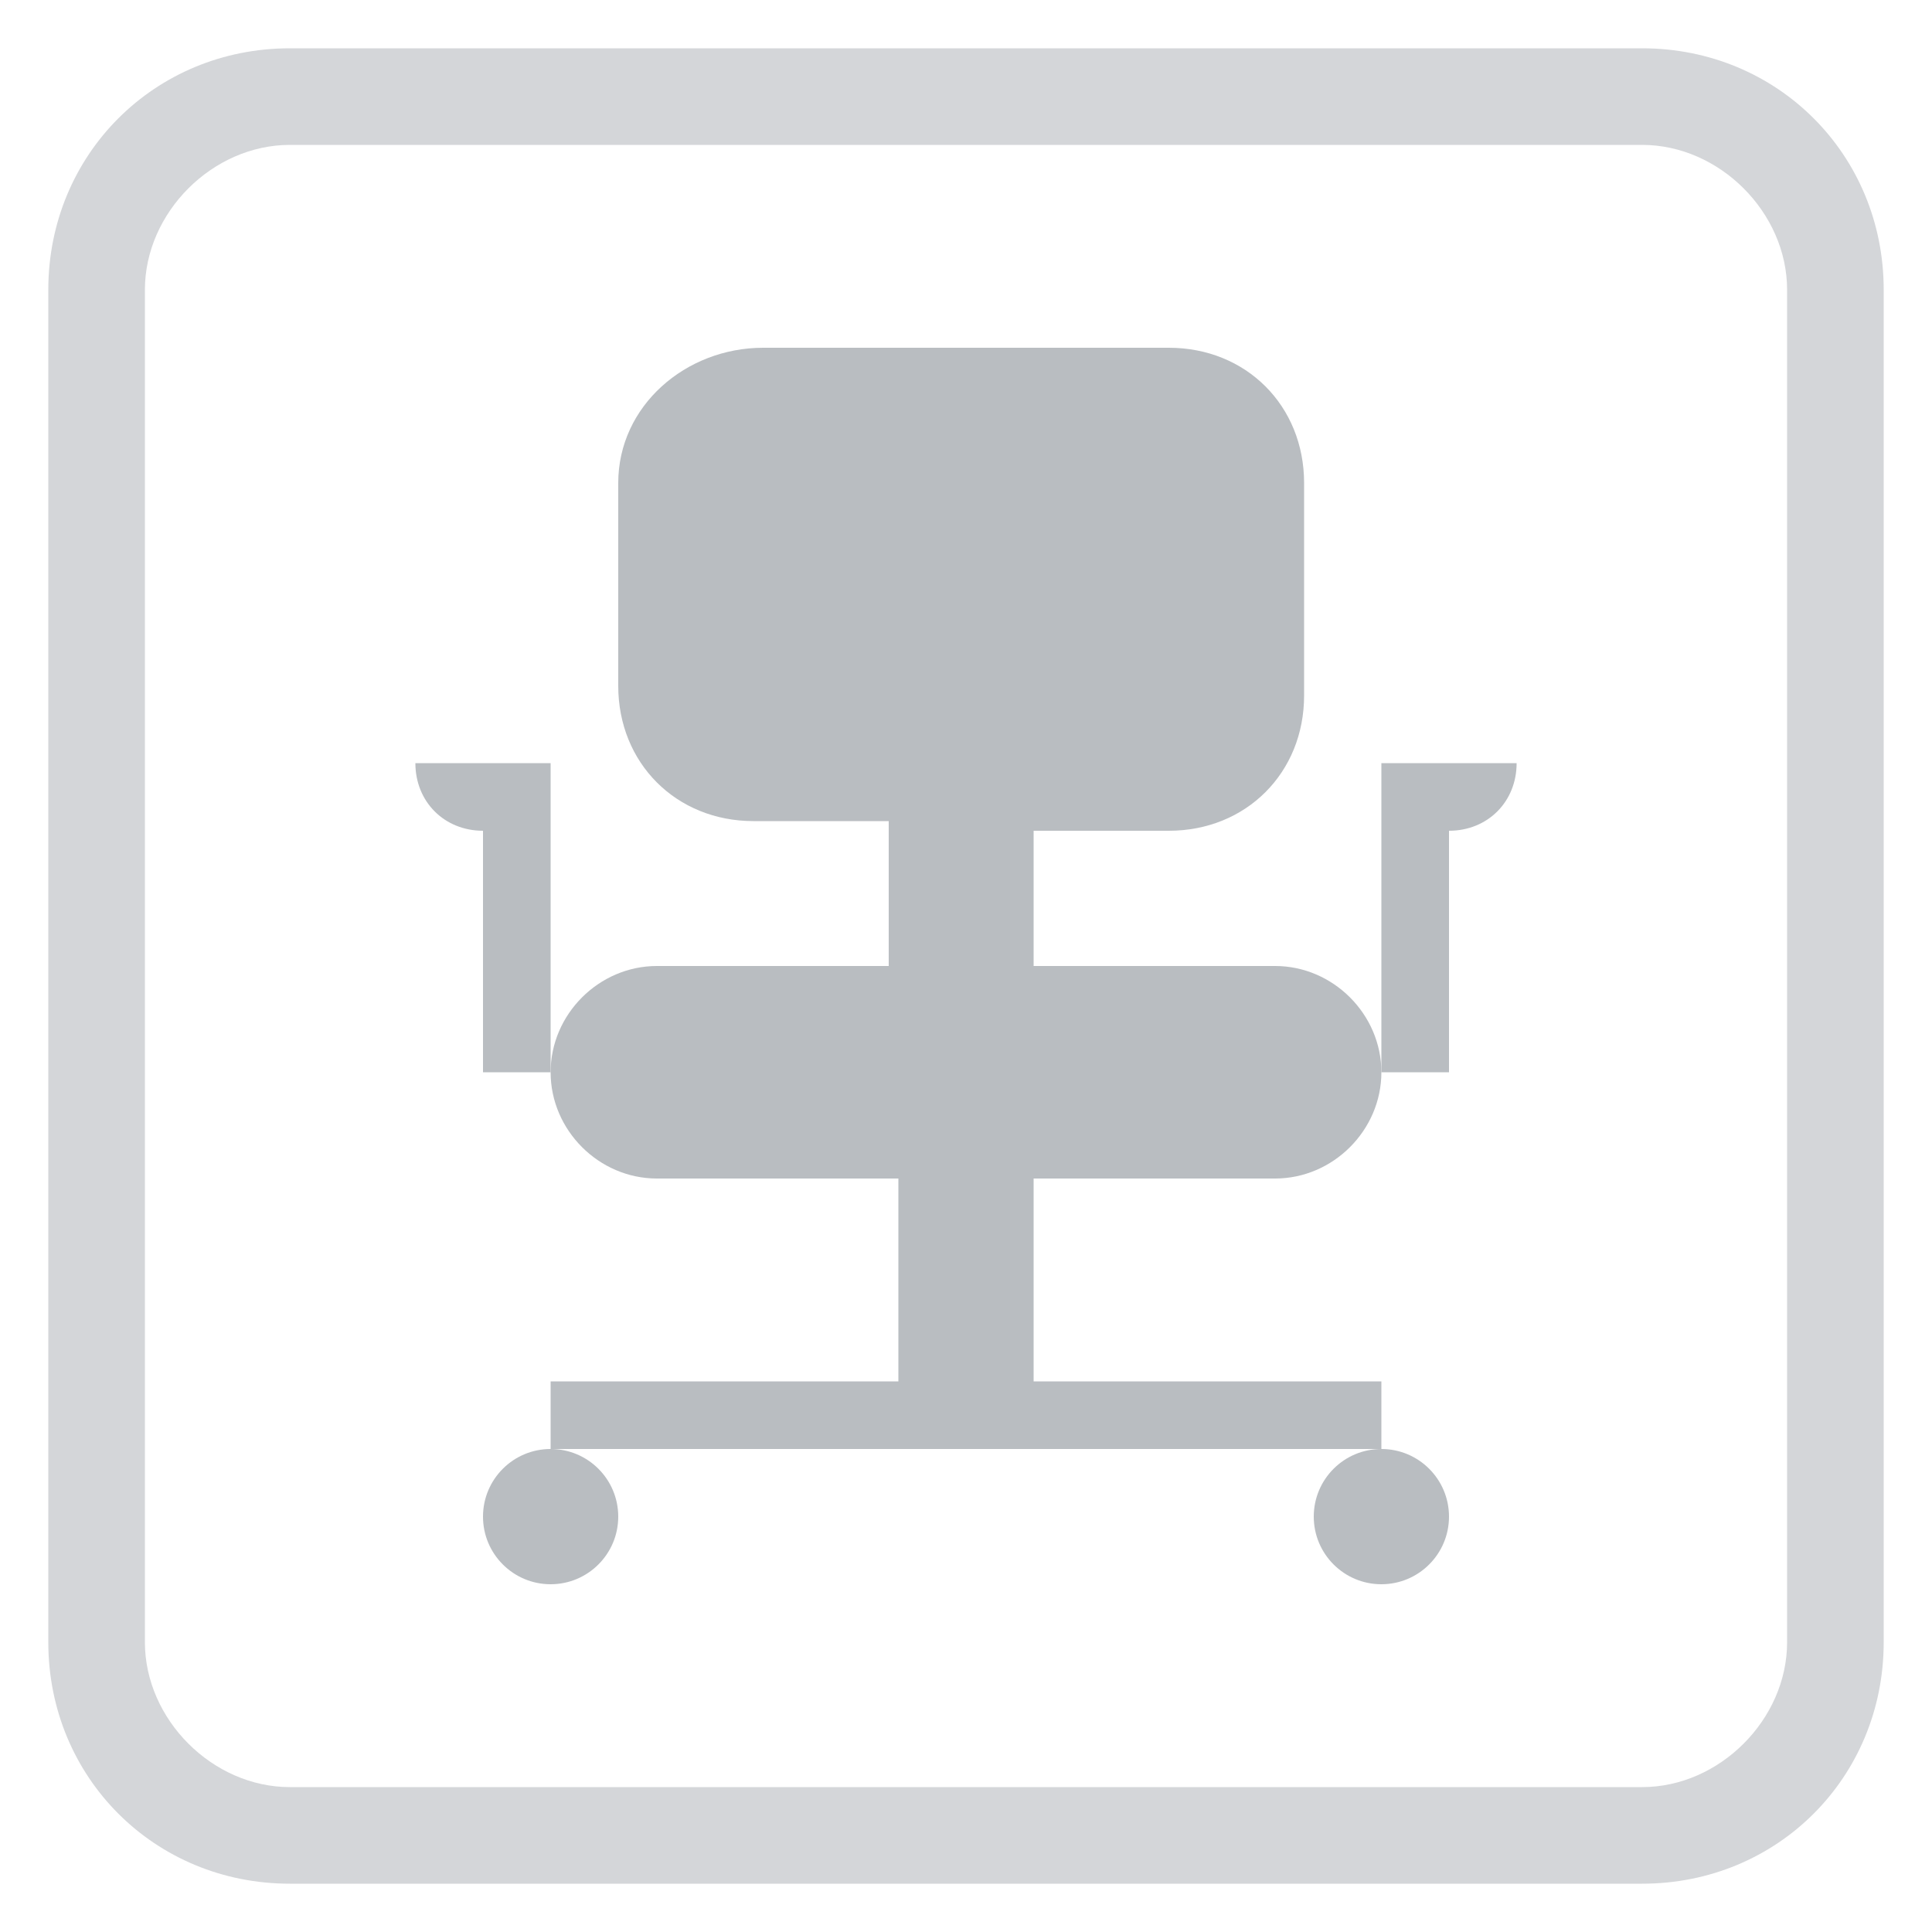 <?xml version="1.0" encoding="utf-8"?>
<!-- Generator: Adobe Illustrator 19.1.0, SVG Export Plug-In . SVG Version: 6.00 Build 0)  -->
<svg version="1.1" id="Layer_1" xmlns="http://www.w3.org/2000/svg" xmlns:xlink="http://www.w3.org/1999/xlink" x="0px" y="0px"
	 viewBox="0 0 20 20" style="enable-background:new 0 0 20 20;" xml:space="preserve">
<style type="text/css">
	.st0{fill:#0077CC;}
	.st1{fill:#52575C;}
	.st2{fill:#65BB5C;}
	.st3{fill:#F78C75;}
	.st4{fill:#DCB000;}
	.st5{fill:#3A3D41;}
	.st6{fill:#FFCF10;}
	.st7{fill:#F23B14;}
	.st8{filter:url(#Adobe_OpacityMaskFilter);}
	.st9{fill:#FFFFFF;}
	.st10{mask:url(#mask-2_2_);fill:#65BB5C;}
	.st11{opacity:0.25;}
	.st12{fill:#B9BDC1;}
	.st13{fill:#D4D6D9;}
</style>
<g>
	<path class="st13" d="M17,19.5H3c-1.4,0-2.5-1.1-2.5-2.5V3c0-1.4,1.1-2.5,2.5-2.5h14c1.4,0,2.5,1.1,2.5,2.5v14
		C19.5,18.4,18.4,19.5,17,19.5z M3,1.5C2.2,1.5,1.5,2.2,1.5,3v14c0,0.8,0.7,1.5,1.5,1.5h14c0.8,0,1.5-0.7,1.5-1.5V3
		c0-0.8-0.7-1.5-1.5-1.5H3z"/>
</g>
<g id="XMLID_783_">
	<g id="XMLID_1831_">
		<path class="st12" d="M13.2,10h-2.5V8.6h1.4c0.8,0,1.4-0.6,1.4-1.4V5c0-0.8-0.6-1.4-1.4-1.4H7.9C7.1,3.6,6.4,4.2,6.4,5v2.1
			c0,0.8,0.6,1.4,1.4,1.4h1.4V10H6.8c-0.6,0-1.1,0.5-1.1,1.1s0.5,1.1,1.1,1.1h2.5v2.1H5.7V15h8.6v-0.7h-3.6v-2.1h2.5
			c0.6,0,1.1-0.5,1.1-1.1S13.8,10,13.2,10z"/>
	</g>
	<g id="XMLID_1830_">
		<circle class="st12" cx="5.7" cy="15.7" r="0.7"/>
	</g>
	<g id="XMLID_1829_">
		<circle class="st12" cx="14.3" cy="15.7" r="0.7"/>
	</g>
	<g id="XMLID_785_">
		<path class="st12" d="M15,7.9h-0.7v3.2H15V8.6c0.4,0,0.7-0.3,0.7-0.7H15z"/>
	</g>
	<g id="XMLID_784_">
		<path class="st12" d="M5,7.9H4.3c0,0.4,0.3,0.7,0.7,0.7v2.5h0.7V7.9H5z"/>
	</g>
</g>
</svg>
